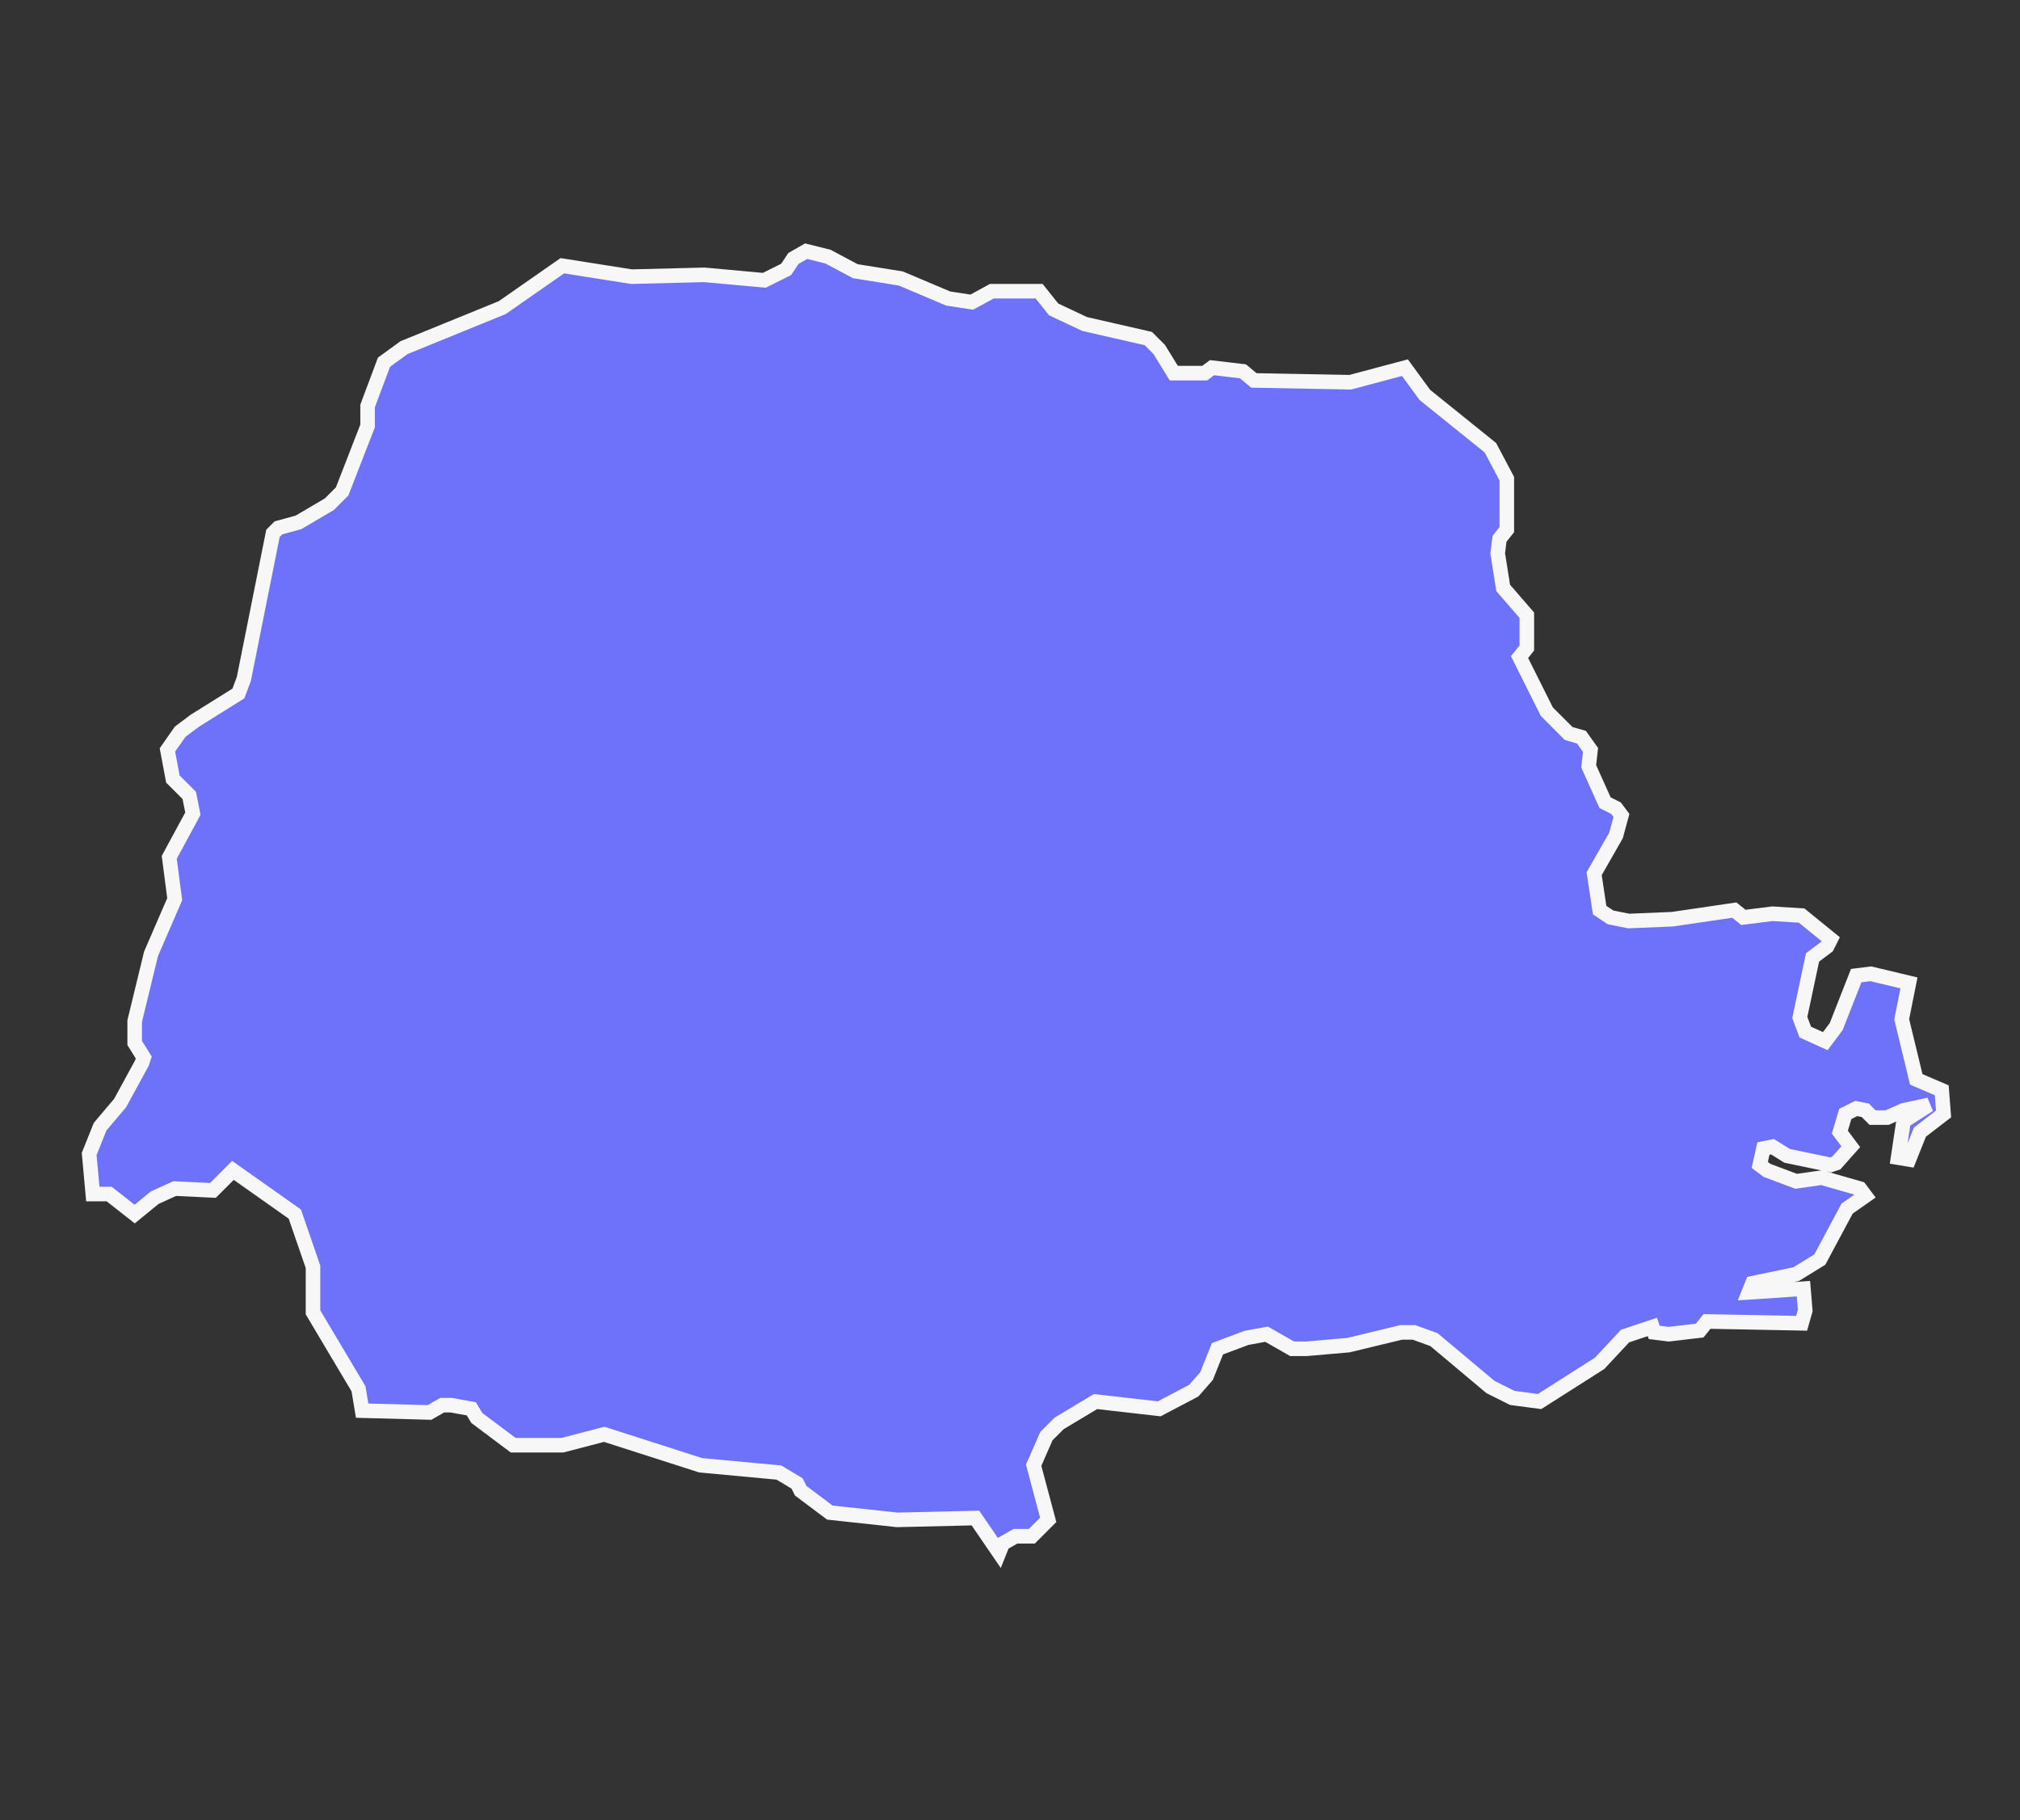 <svg version="1.2" xmlns="http://www.w3.org/2000/svg" viewBox="0 0 111 100" width="111" height="100">
	<rect x="0" y="0" width="111" height="100" fill="#333333" stroke="none"/>
	<title>PR-svg</title>
	<style>
		.s0 { fill: #6e72fb;stroke: #f7f7f7;stroke-width: .8 } 
	</style>
	<path id="BR-PR" class="s0" d="m99 72.7l-5.2-0.1-0.4 0.5-1.7 0.2-0.8-0.1-0.1-0.3-1.5 0.5-1.4 1.5-3.3 2.1-1.5-0.2-1.2-0.6-3.1-2.6-1.1-0.4h-0.7l-2.9 0.7-2.3 0.2h-0.8l-1.4-0.8-1.1 0.2-1.6 0.6-0.6 1.5-0.7 0.8-1.9 1-3.5-0.4-2 1.2-0.7 0.7-0.7 1.6 0.8 3-0.9 0.9h-0.9l-0.7 0.4-0.2 0.5-1.3-1.9-4.3 0.1-3.7-0.4-1.6-1.2-0.2-0.4-1-0.6-4.3-0.4-5.3-1.7-2.3 0.6h-2.7l-2-1.5-0.3-0.5-1.1-0.2h-0.5l-0.7 0.4-3.7-0.1-0.2-1.2-2.5-4.2v-2.5l-1-2.9-3.4-2.4-1.1 1.1-2.1-0.1-1.1 0.5-1.1 0.9-1.4-1.1h-0.9l-0.2-2.2 0.6-1.5 1.1-1.3 1.2-2.2 0.1-0.3-0.5-0.8v-1.2l0.9-3.7 1.3-3-0.3-2.3 1.3-2.4-0.2-1-0.9-0.9-0.3-1.6 0.7-1 0.8-0.6 2.4-1.5 0.3-0.8 1.6-8 0.3-0.3 1.1-0.3 1.7-1 0.7-0.7 1.4-3.6v-1.1l0.9-2.4 1.1-0.8 5.4-2.2 3.3-2.3 3.8 0.6 4-0.1 3.3 0.3 1.2-0.6 0.4-0.6 0.7-0.4 1.2 0.3 1.5 0.8 2.5 0.4 2.6 1.1 1.3 0.2 1.1-0.6h2.6l0.8 1 1.7 0.8 3.5 0.8 0.6 0.6 0.8 1.3h1.7l0.4-0.3 1.7 0.2 0.6 0.5 5.3 0.1 3-0.8 1.1 1.5 3.6 2.9 0.9 1.7v2.8l-0.4 0.5-0.1 0.8 0.3 1.9 1.3 1.5v1.8l-0.4 0.5 1.5 3 1.2 1.2 0.7 0.2 0.5 0.7-0.1 0.9 0.9 2 0.6 0.3 0.3 0.4-0.3 1.1-1.2 2.1 0.3 2 0.6 0.4 1 0.2 2.4-0.1 3.4-0.5 0.5 0.4 1.6-0.2 1.6 0.1 1.6 1.3-0.2 0.4-0.8 0.6-0.7 3.3 0.3 0.8 1.1 0.5 0.6-0.8 1.1-2.8 0.8-0.1 2.1 0.5-0.4 2 0.8 3.3 1.4 0.6 0.1 1.3-1.3 1-0.6 1.5-0.6-0.1 0.3-2 1.4-0.9-1.4 0.3-0.9 0.4h-0.8l-0.4-0.4-0.5-0.1-0.6 0.3-0.3 1 0.6 0.8-0.8 0.9-0.3 0.1-2.4-0.5-0.8-0.5-0.5 0.1-0.2 0.9 0.4 0.3 1.6 0.6 1.4-0.2 2.1 0.6 0.3 0.4-1 0.7-1.5 2.8-1.3 0.8-2.4 0.5-0.2 0.5 3-0.2 0.1 1.2z"/>
</svg>